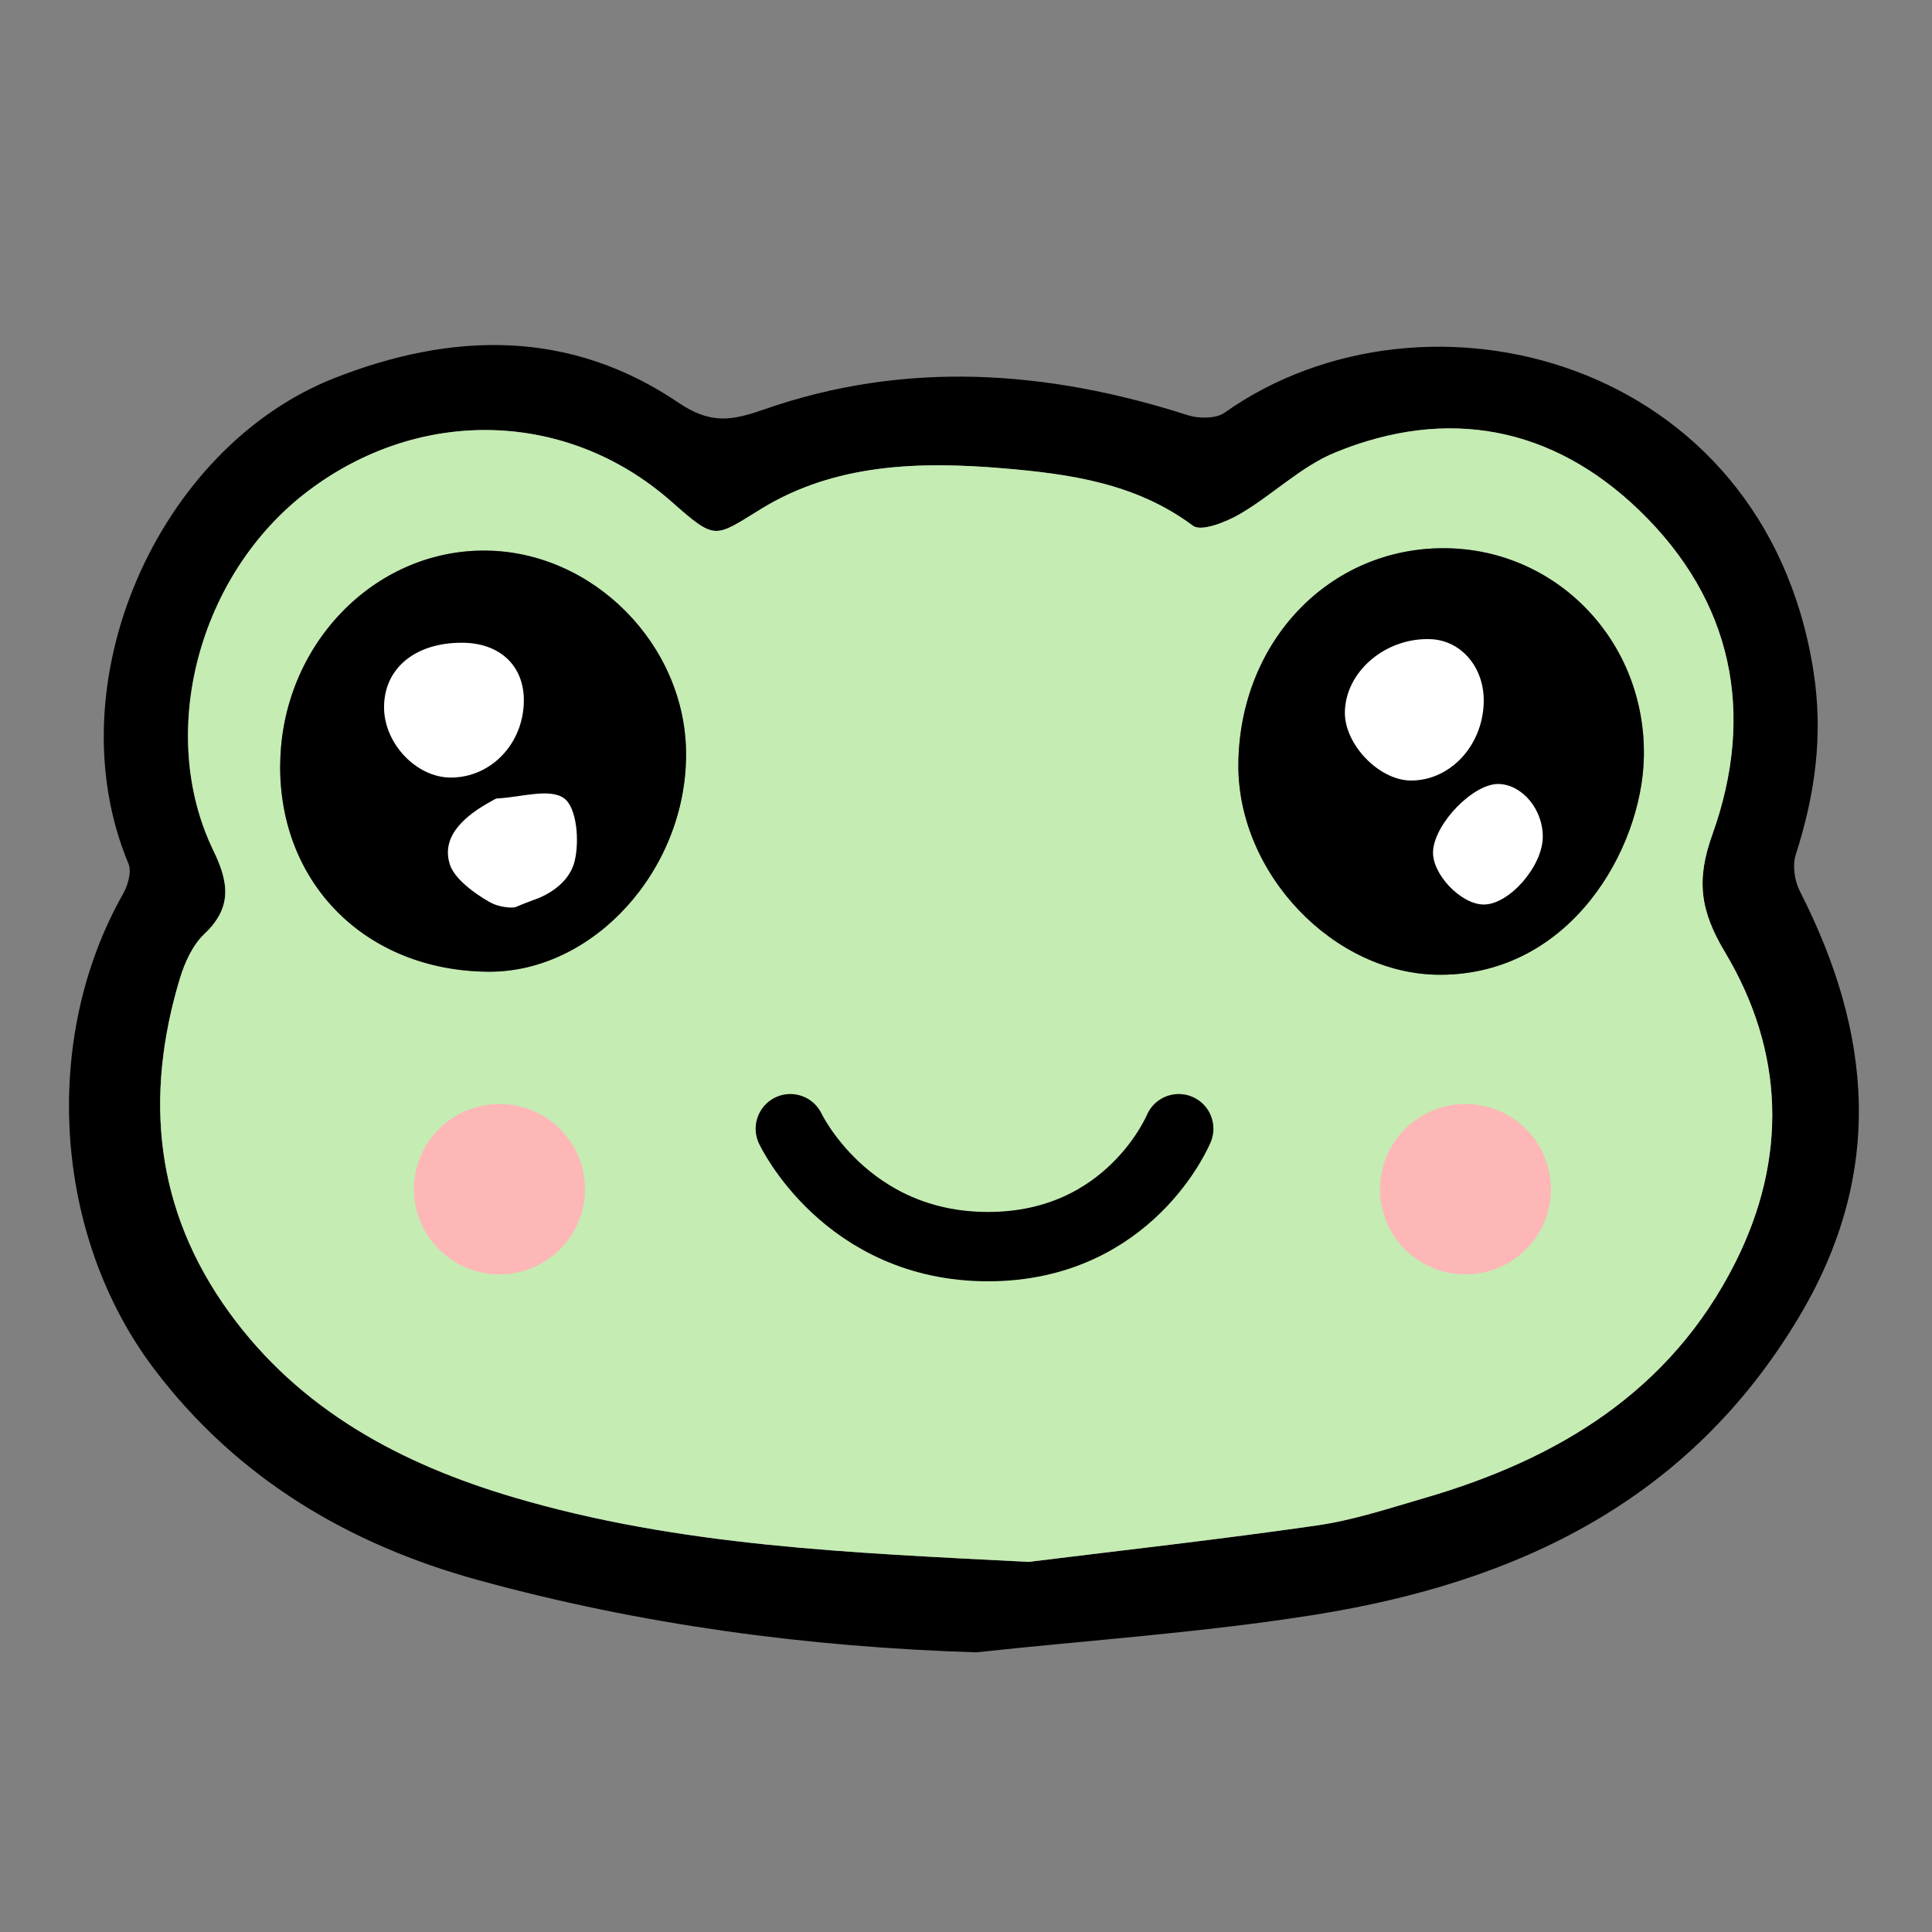 <svg width="28" height="28" viewBox="0 0 28 28" fill="none" xmlns="http://www.w3.org/2000/svg">
<rect x="0" y="0" width="28" height="28" fill="#808080" stroke="none"/>
<g clip-path="url(#clip0_164_5274)">
<path d="M14.148 23.947C11.692 23.87 9.291 23.547 6.942 22.903C5.058 22.387 3.433 21.427 2.23 19.835C0.776 17.91 0.591 15.061 1.782 12.958C1.853 12.833 1.911 12.635 1.862 12.518C0.771 9.907 2.288 6.487 4.846 5.48C6.563 4.804 8.264 4.774 9.83 5.834C10.297 6.151 10.603 6.098 11.067 5.936C13.12 5.218 15.173 5.362 17.217 6.018C17.377 6.069 17.623 6.069 17.749 5.98C20.649 3.931 25.569 5.179 26.282 9.725C26.427 10.652 26.306 11.513 26.026 12.384C25.976 12.541 26.007 12.764 26.084 12.914C27.131 14.967 27.316 16.989 26.084 19.067C24.492 21.751 21.995 22.93 19.076 23.399C17.446 23.66 15.791 23.769 14.148 23.947ZM14.912 22.636C16.236 22.472 17.665 22.313 19.088 22.108C19.613 22.033 20.128 21.862 20.641 21.712C22.576 21.149 24.206 20.169 25.147 18.301C25.912 16.782 25.858 15.236 24.997 13.797C24.637 13.196 24.581 12.751 24.815 12.098C25.446 10.337 25.111 8.703 23.756 7.396C22.5 6.185 20.979 5.889 19.349 6.559C18.852 6.763 18.444 7.173 17.972 7.448C17.77 7.566 17.41 7.711 17.288 7.62C16.463 7.003 15.505 6.869 14.538 6.788C13.326 6.685 12.102 6.719 11.032 7.375C10.345 7.796 10.379 7.841 9.728 7.268C8.22 5.939 6.082 5.888 4.46 7.12C2.881 8.318 2.263 10.62 3.093 12.329C3.316 12.79 3.368 13.151 2.962 13.536C2.789 13.699 2.675 13.954 2.604 14.189C2.09 15.905 2.247 17.533 3.316 19.014C4.345 20.438 5.812 21.22 7.447 21.702C9.845 22.411 12.324 22.503 14.911 22.637L14.912 22.636Z" fill="black"/>
<path d="M14.912 22.636C12.325 22.503 9.846 22.41 7.449 21.701C5.813 21.218 4.345 20.437 3.317 19.013C2.247 17.533 2.09 15.904 2.605 14.188C2.676 13.953 2.791 13.698 2.963 13.535C3.369 13.151 3.317 12.789 3.094 12.329C2.264 10.618 2.882 8.316 4.461 7.119C6.083 5.889 8.222 5.939 9.729 7.268C10.38 7.841 10.347 7.795 11.033 7.374C12.104 6.717 13.326 6.685 14.539 6.787C15.506 6.869 16.464 7.003 17.289 7.619C17.411 7.71 17.771 7.565 17.973 7.448C18.445 7.172 18.853 6.762 19.35 6.558C20.98 5.89 22.501 6.184 23.757 7.395C25.112 8.703 25.448 10.336 24.816 12.098C24.582 12.751 24.638 13.195 24.998 13.796C25.86 15.235 25.913 16.781 25.148 18.301C24.208 20.168 22.577 21.149 20.642 21.711C20.129 21.86 19.614 22.031 19.089 22.107C17.666 22.312 16.237 22.471 14.913 22.635L14.912 22.636ZM20.94 7.945C19.27 7.934 17.967 9.293 17.948 11.068C17.931 12.658 19.333 14.128 20.871 14.127C22.772 14.127 23.796 12.295 23.824 10.976C23.86 9.301 22.567 7.956 20.94 7.945ZM4.061 11.074C4.043 12.808 5.308 14.071 7.08 14.082C8.602 14.092 9.95 12.605 9.944 10.921C9.938 9.347 8.601 7.992 7.04 7.978C5.419 7.963 4.08 9.355 4.062 11.073L4.061 11.074Z" fill="#C5ECB3"/>
<ellipse cx="20.853" cy="11.131" rx="2.161" ry="2.211" fill="white"/>
<ellipse cx="7.081" cy="11.131" rx="2.161" ry="2.211" fill="white"/>
<path d="M20.94 7.945C22.565 7.956 23.86 9.3 23.824 10.976C23.796 12.295 22.771 14.126 20.87 14.127C19.334 14.127 17.93 12.658 17.947 11.069C17.966 9.293 19.269 7.934 20.94 7.945ZM21.503 10.193C21.521 9.683 21.184 9.279 20.729 9.263C20.077 9.24 19.498 9.736 19.491 10.322C19.485 10.789 19.985 11.308 20.445 11.312C21.009 11.316 21.481 10.818 21.503 10.193ZM22.359 12.135C22.365 11.736 22.066 11.373 21.722 11.362C21.359 11.351 20.793 11.928 20.769 12.335C20.749 12.661 21.167 13.104 21.499 13.109C21.866 13.115 22.353 12.562 22.359 12.135Z" fill="black"/>
<path d="M4.061 11.075C4.079 9.356 5.418 7.965 7.039 7.98C8.601 7.994 9.938 9.349 9.943 10.923C9.949 12.607 8.601 14.093 7.078 14.083C5.308 14.071 4.042 12.81 4.06 11.076L4.061 11.075ZM7.592 10.163C7.598 9.648 7.244 9.315 6.693 9.315C6.013 9.315 5.565 9.688 5.566 10.252C5.567 10.777 6.035 11.269 6.533 11.269C7.117 11.269 7.584 10.779 7.592 10.163ZM7.483 13.142C7.543 13.114 7.735 13.042 7.735 13.042C7.735 13.042 8.221 12.899 8.327 12.485C8.4 12.196 8.361 11.707 8.177 11.571C7.969 11.417 7.543 11.556 7.212 11.571C7.181 11.572 7.151 11.595 7.122 11.611C6.748 11.814 6.38 12.118 6.523 12.538C6.611 12.793 7.031 13.042 7.132 13.092C7.232 13.142 7.424 13.17 7.483 13.142Z" fill="black"/>
<path d="M11.454 16.358C11.454 16.358 12.258 18.067 14.319 18.067C16.38 18.067 17.083 16.358 17.083 16.358" stroke="black" stroke-width="1.005" stroke-linecap="round"/>
<path d="M7.239 18.469C6.555 18.469 6 17.916 6 17.234C6 16.553 6.555 16 7.239 16C7.923 16 8.478 16.553 8.478 17.234C8.478 17.916 7.923 18.469 7.239 18.469Z" fill="#FEB7B7"/>
<path d="M21.239 18.469C20.555 18.469 20 17.916 20 17.234C20 16.553 20.555 16 21.239 16C21.923 16 22.477 16.553 22.477 17.234C22.477 17.916 21.923 18.469 21.239 18.469Z" fill="#FEB7B7"/>
</g>
<defs>
<clipPath id="clip0_164_5274">
<rect width="25.94" height="18.947" fill="white" transform="translate(1 5)"/>
</clipPath>
</defs>
</svg>
